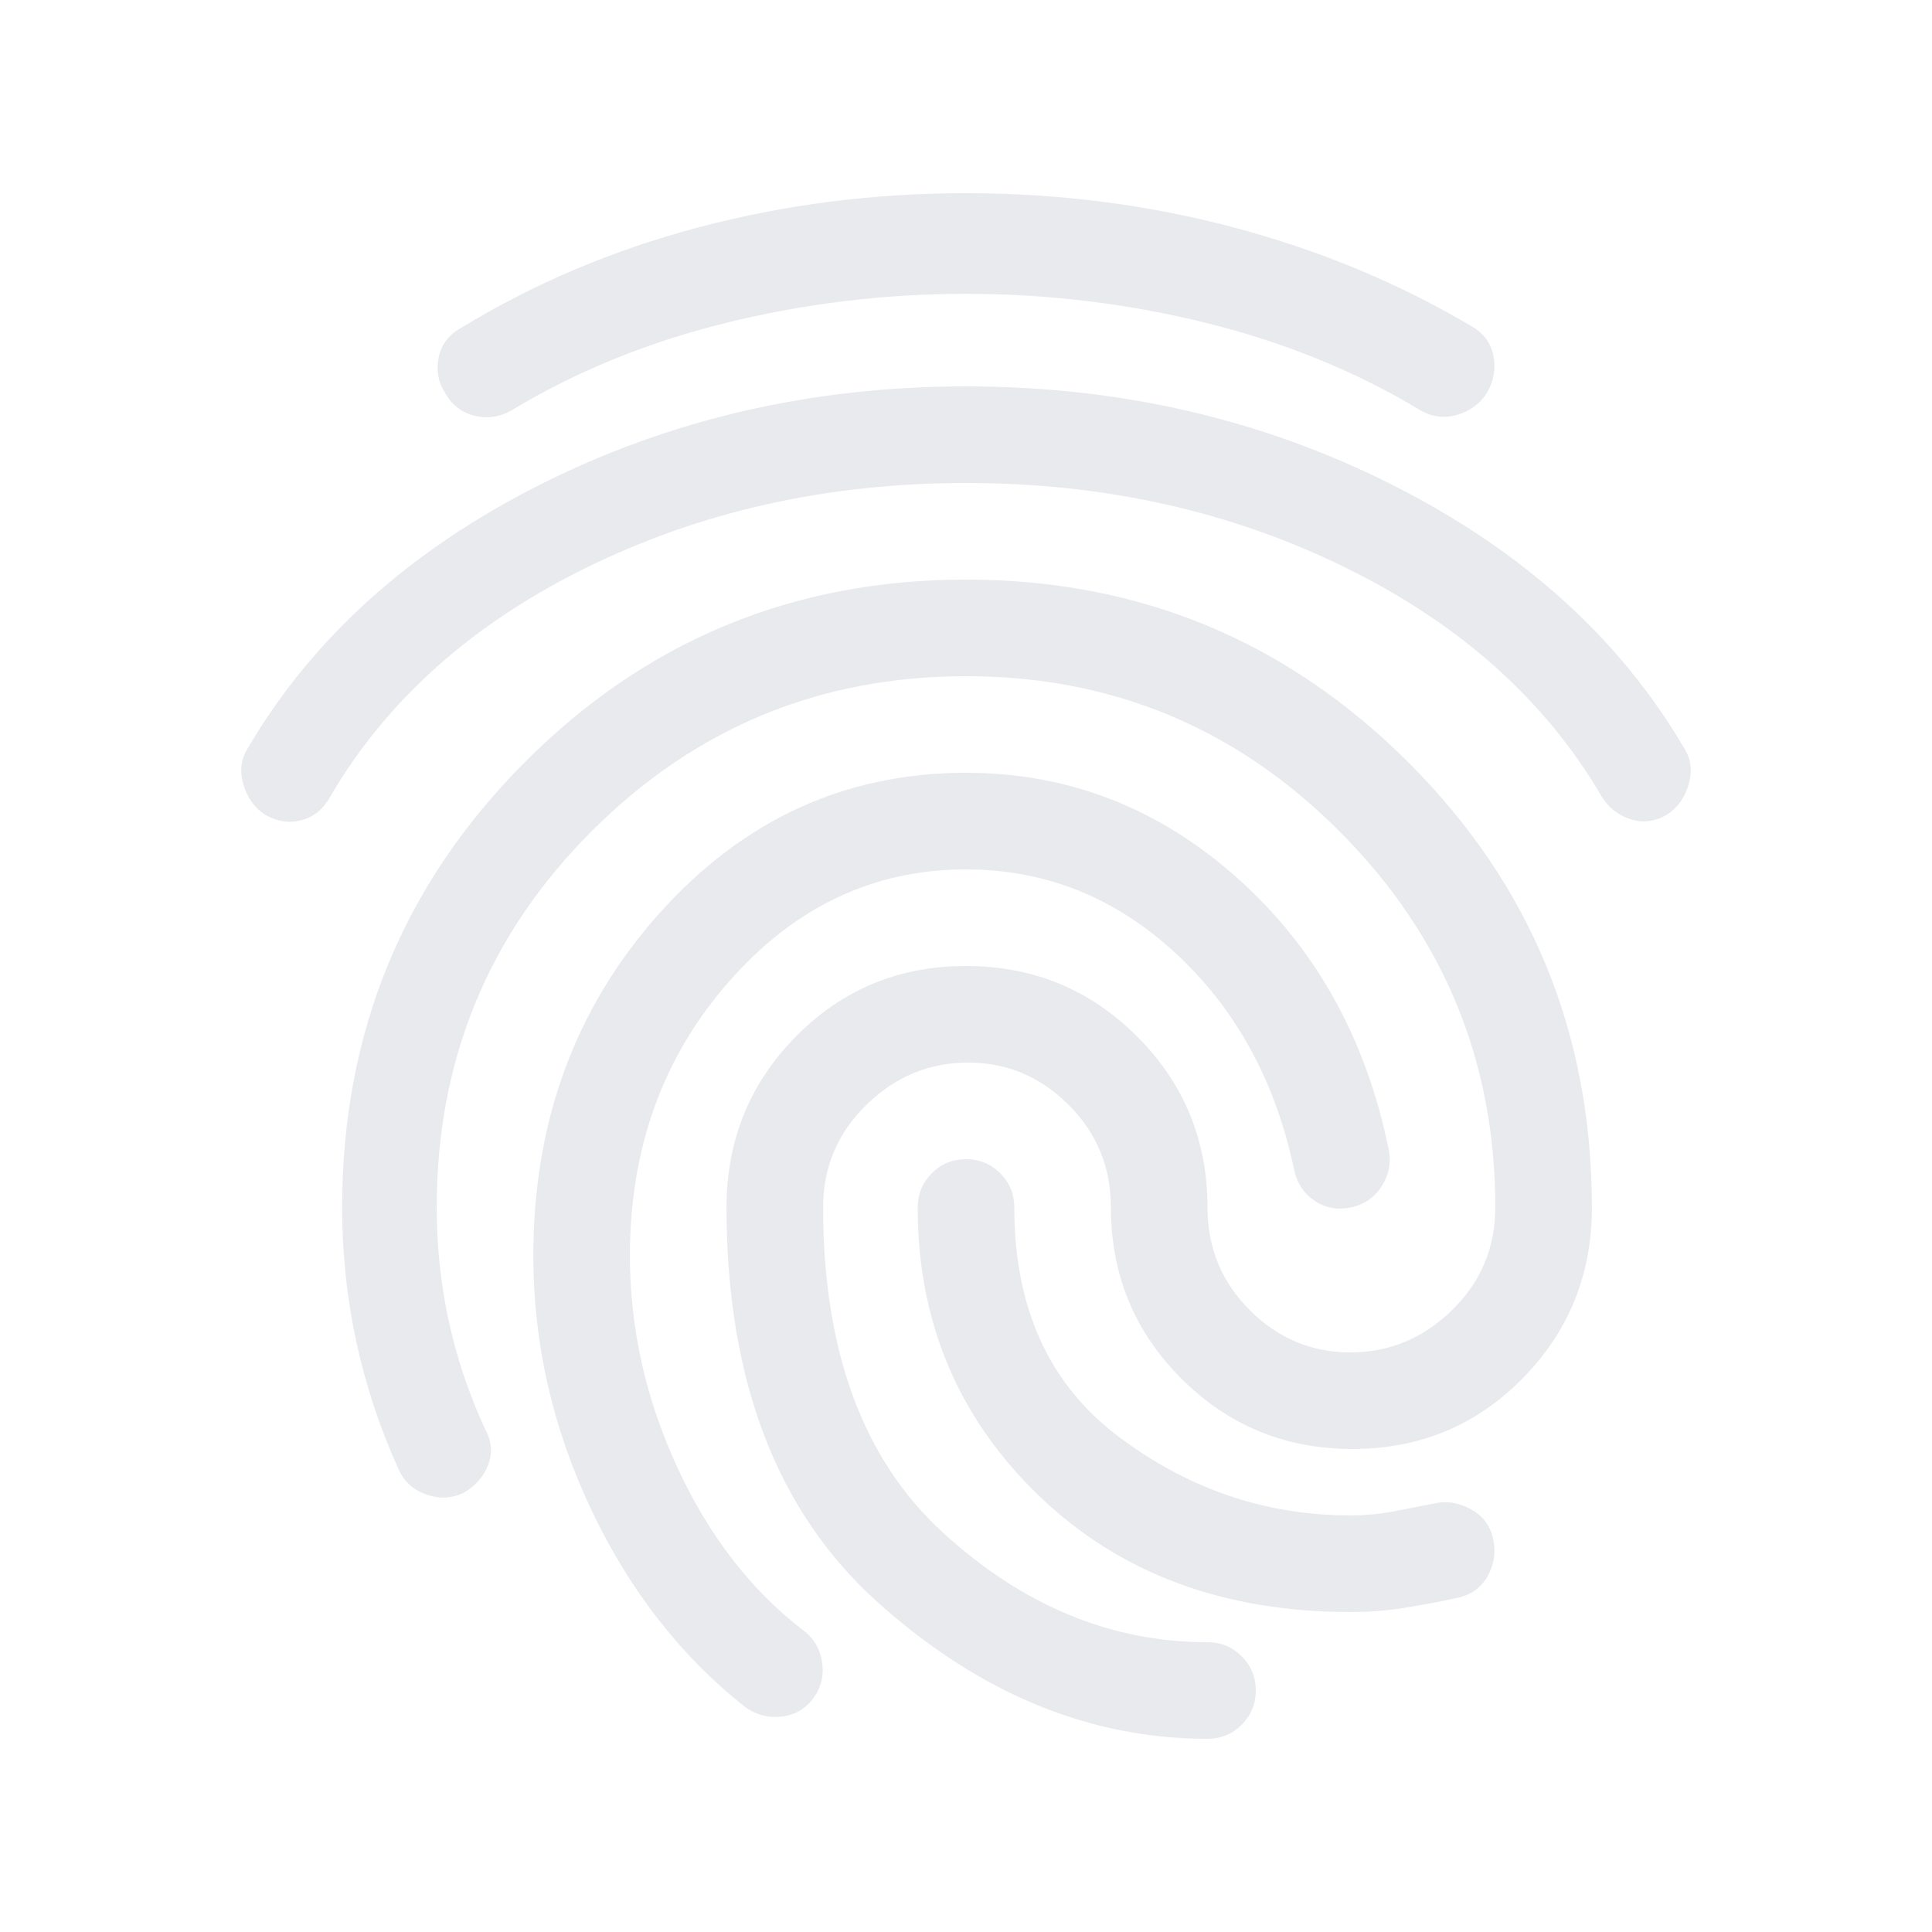 <svg xmlns="http://www.w3.org/2000/svg" height="20px" viewBox="0 -960 960 960" width="20px" fill="#e8eaed"><path d="M480-768q115 0 212 49t145 131q5 8 2 18t-11 15q-9 5-18 2t-14-11q-42-72-127.5-114T480-720q-103 0-188.5 42T164-564q-5 9-14 11.5t-18-2.5q-8-5-11-15t2-18q48-82 145-131t212-49Zm0 96q129 0 220 91t91 221q0 50-34.5 85T672-240q-50 0-85-35t-35-85q0-30-21-51t-50-21q-29 0-50.5 21T409-360q0 107 59.5 161.5T600-144q10 0 17 7t7 17q0 10-7 17t-17 7q-88 0-163.5-67.5T361-360q0-50 34.5-85t84.5-35q50 0 85 35t35 85q0 30 21 51t50 21q29 0 50.5-21t21.5-51q0-109-77-186.5T480-624q-109 0-186 77t-77 187q0 29 6 56.5t18 53.5q5 9 1.5 18T230-218q-9 4-18.5.5T198-230q-14-31-21-63.5t-7-66.5q0-130 90.5-221T480-672Zm0-192q69 0 133 17t118 49q9 5 11 14.5t-3 18.5q-5 8-14.5 11t-18.5-2q-48-29-106.5-43.5T480-814q-61 0-119.5 14.5T254-756q-9 5-18.5 2.5T221-765q-5-8-3-17.5t11-14.5q54-33 118-50t133-17Zm0 288q76 0 134.5 52T690-389q2 10-3.5 18.5T671-360q-10 2-18-3.5T643-379q-14-66-59-107.5T480-528q-69 0-118 56t-49 136q0 54 23.5 105t62.5 81q8 6 9.5 16t-4.5 18q-6 8-16 9t-18-5q-48-38-76.5-98.5T265-336q0-100 62.5-170T480-576Zm0 192q10 0 17 7t7 17q0 75 52 114t115 39q11 0 21.5-2t20.5-4q9-2 18 3t11 15q2 10-3 18.5T724-166q-14 3-26.5 5t-26.5 2q-95 0-155-58t-60-143q0-10 7-17t17-7Z"/></svg>